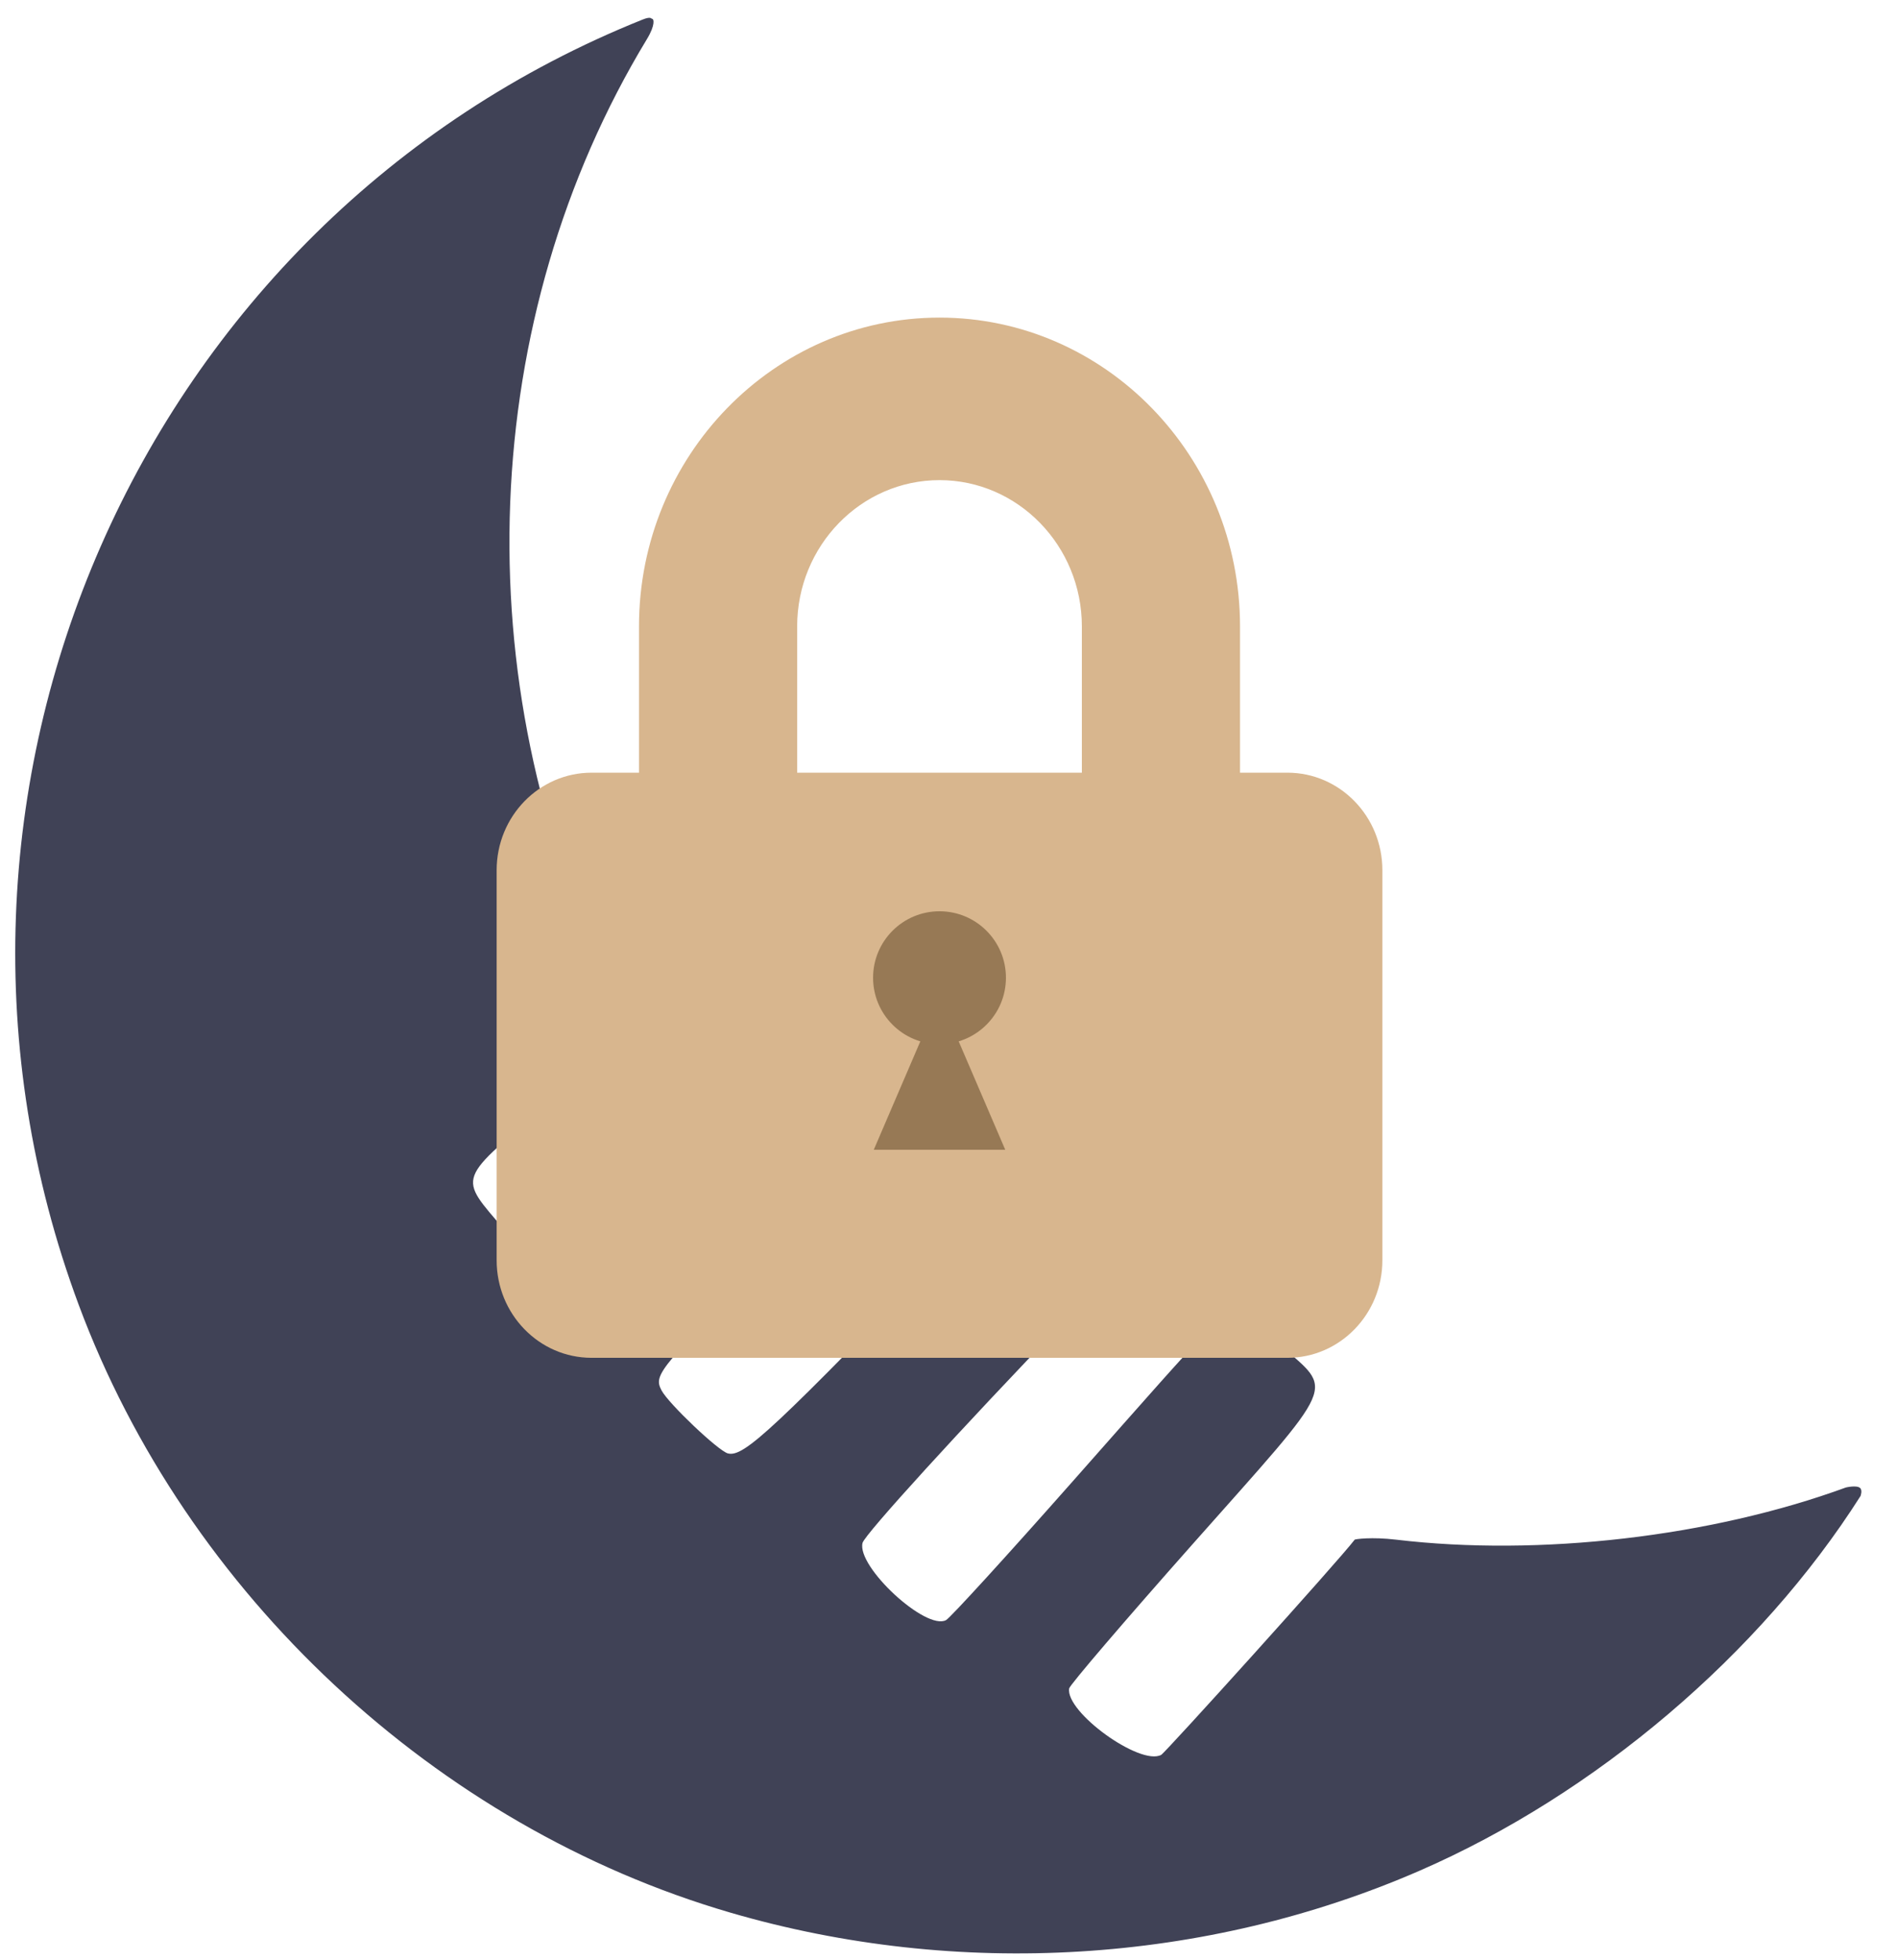 <svg width="400" height="413" viewBox="0 0 400 413" fill="none" xmlns="http://www.w3.org/2000/svg">
<path fill-rule="evenodd" clip-rule="evenodd" d="M135.462 4.108C29.478 46.538 -23.507 167.276 16.602 274.958C39.301 335.899 91.864 384.896 153.95 402.987C201.892 416.957 254.035 413.786 299.16 394.156C336.244 378.023 370.904 348.578 392.108 315.191C392.108 315.191 392.556 313.985 392 313.5C391.272 312.865 389.026 313.402 389.026 313.402C360.614 323.796 324.422 327.993 294.21 324.397C289.085 323.787 285.586 324.284 285.5 324.397C282.053 328.923 245.591 369.274 244.716 369.742C240.285 372.114 224.494 360.71 225.326 355.739C225.447 355.016 237.118 341.378 251.261 325.431C282.5 290.206 281.079 293.44 269.76 283.342C263.681 277.92 263.225 277.647 260.234 277.647C256.32 277.647 258.281 275.668 225.931 312.269C212.205 327.798 200.254 340.885 199.373 341.351C195.122 343.6 180.52 330.097 181.779 325.081C182.224 323.307 202.439 301.127 224.518 278.19C239.499 262.625 239.495 262.654 227.834 252.151C222.133 247.017 221.638 246.723 218.706 246.723H215.605L202.793 260C162.876 301.366 156.779 307.073 153.413 306.228C151.418 305.728 140.856 295.703 139.419 292.947C137.645 289.543 138.556 288.47 167.3 260.084C201.134 226.671 199.88 228.45 194.151 222.002C180.36 206.477 181.345 206.361 161.681 225.833C146.597 240.769 119.1 264.484 115.947 265.275C112.934 266.031 111.269 264.984 106.464 259.312C96.425 247.461 95.774 249.202 116.827 231.582C125.967 223.932 133.426 217.478 133.403 217.24C133.38 217.002 131.227 212.42 128.619 207.059C97.721 143.537 100.691 67.058 136.342 8.235C138.19 5.185 137.742 3.98 137.5 4C137.258 4.02 137.311 3.368 135.462 4.108Z" fill="#404256"/>
<path d="M271.333 162.802H261.333V131.982C261.333 96.11 232.917 66.917 198 66.917C163.083 66.917 134.667 96.11 134.667 131.982V162.802H124.667C113.625 162.802 104.667 172.005 104.667 183.349V265.536C104.667 276.88 113.625 286.083 124.667 286.083H271.333C282.375 286.083 291.333 276.88 291.333 265.536V183.349C291.333 172.005 282.375 162.802 271.333 162.802ZM228 162.802H168V131.982C168 114.988 181.458 101.161 198 101.161C214.542 101.161 228 114.988 228 131.982V162.802Z" fill="#D8B68E"/>
<circle cx="198" cy="206" r="14" fill="#977955"/>
<path d="M198 210L211.856 242.25H184.144L198 210Z" fill="#977955"/>
</svg>
